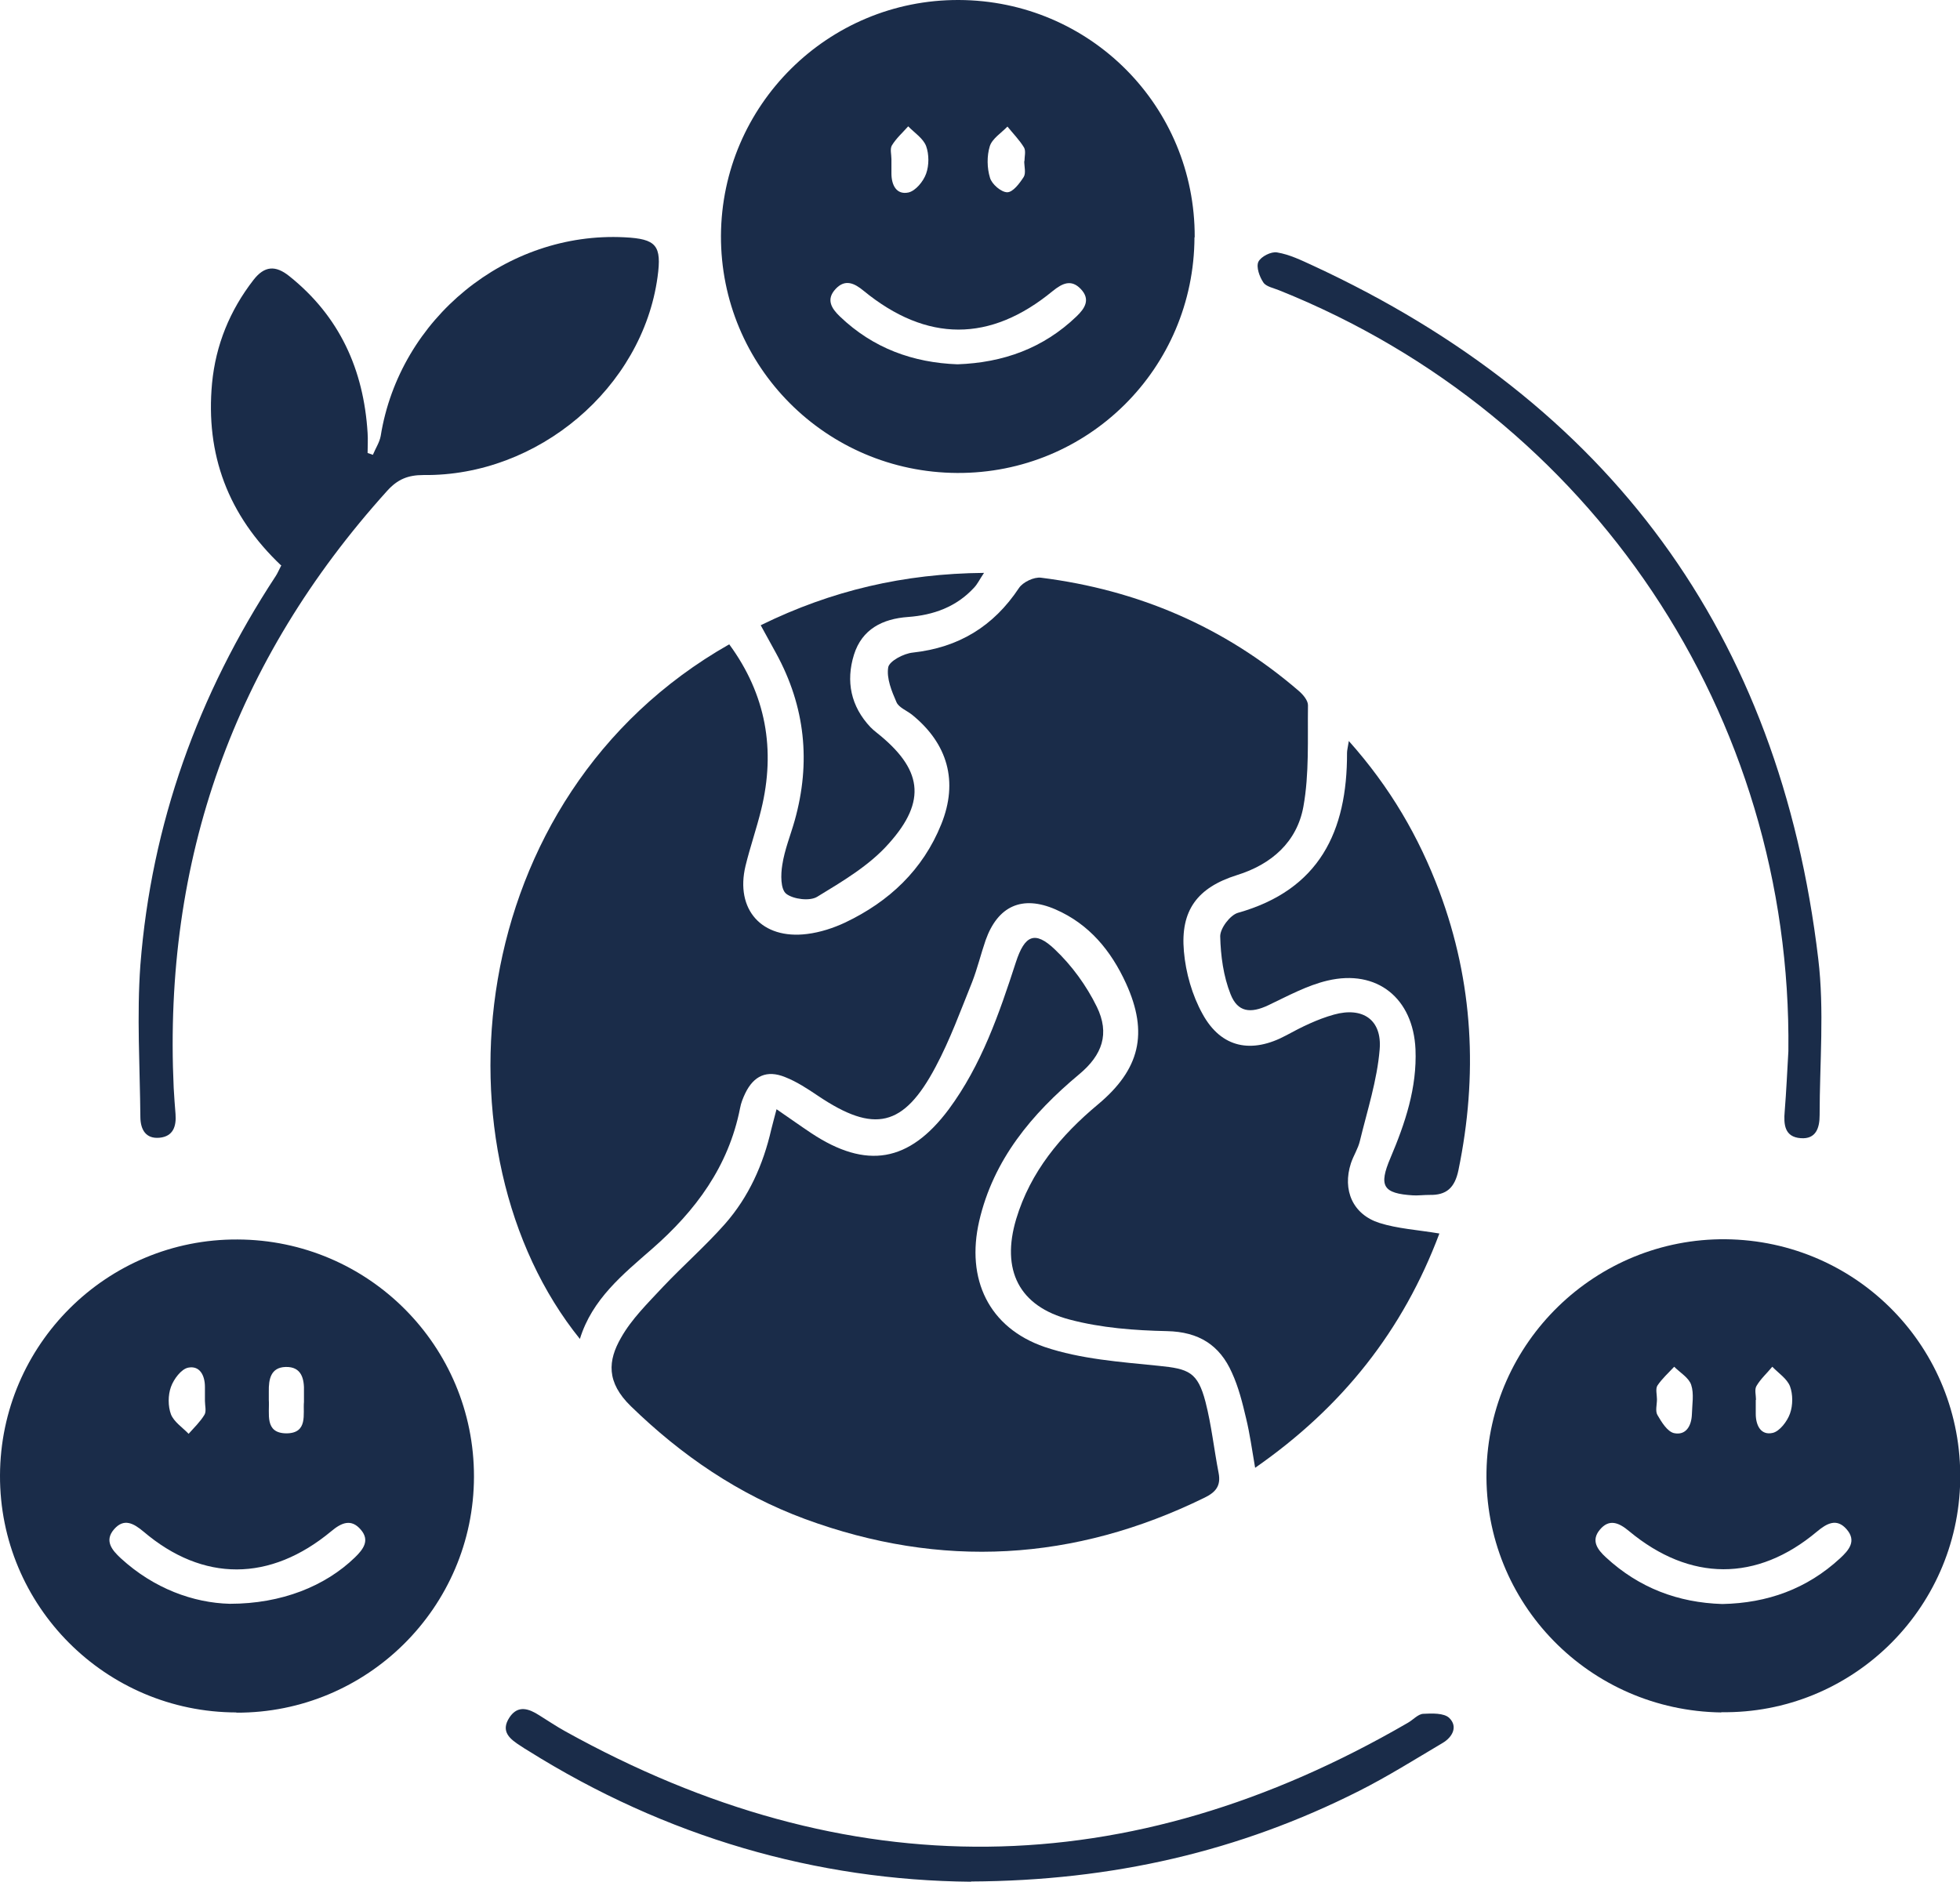 <?xml version="1.0" encoding="UTF-8"?><svg id="Capa_2" xmlns="http://www.w3.org/2000/svg" viewBox="0 0 85.31 81.92"><defs><style>.cls-1{fill:#1a2c49;stroke-width:0px;}</style></defs><g id="Capa_1-2"><g id="lJzaFv"><path class="cls-1" d="m62.65,53.7c-1.58,4.21-4.21,7.55-8.02,10.2-.14-.81-.23-1.48-.39-2.14-.16-.68-.33-1.37-.62-2-.53-1.2-1.44-1.78-2.82-1.81-1.42-.03-2.87-.14-4.23-.5-2.23-.58-3-2.17-2.34-4.38.62-2.06,1.94-3.64,3.56-4.99,1.82-1.52,2.21-3.1,1.22-5.27-.65-1.42-1.6-2.58-3.07-3.22-1.45-.63-2.51-.15-3.04,1.34-.21.61-.36,1.24-.59,1.83-.5,1.24-.96,2.51-1.59,3.69-1.39,2.62-2.67,2.9-5.11,1.26-.46-.31-.93-.62-1.44-.82-.79-.32-1.36-.06-1.73.7-.1.21-.19.43-.23.66-.5,2.53-1.93,4.46-3.83,6.12-1.27,1.11-2.61,2.19-3.14,3.92-6.51-8.07-5.19-23.6,6.5-30.24,1.6,2.18,2.03,4.59,1.39,7.2-.2.82-.48,1.62-.68,2.44-.46,1.91.71,3.22,2.68,2.97.57-.07,1.15-.26,1.66-.5,1.91-.91,3.38-2.29,4.18-4.28.75-1.86.28-3.51-1.28-4.77-.23-.18-.57-.31-.67-.54-.21-.48-.44-1.04-.36-1.52.05-.27.67-.6,1.07-.64,2-.22,3.51-1.14,4.62-2.81.17-.26.66-.49.96-.45,4.22.53,7.98,2.14,11.21,4.92.19.16.41.42.41.63-.02,1.48.06,2.98-.2,4.42-.28,1.53-1.38,2.51-2.9,2.98-1.71.54-2.46,1.53-2.3,3.32.08.93.36,1.91.81,2.72.82,1.5,2.15,1.74,3.65.93.66-.36,1.35-.7,2.07-.9,1.26-.35,2.1.23,1.99,1.52-.11,1.34-.54,2.66-.86,3.98-.08.34-.28.64-.39.97-.38,1.17.08,2.23,1.24,2.6.79.25,1.65.3,2.61.46Z"/><path class="cls-1" d="m33.8,48.29c.57.39,1.03.72,1.51,1.04,2.4,1.59,4.26,1.27,5.98-1.03,1.43-1.93,2.2-4.17,2.93-6.42.38-1.16.82-1.38,1.69-.55.74.7,1.38,1.58,1.83,2.5.57,1.17.24,2.1-.77,2.94-2.06,1.72-3.73,3.71-4.35,6.39-.58,2.52.41,4.64,2.85,5.48,1.57.53,3.29.65,4.96.82,1.31.13,1.7.27,2.04,1.57.26,1.01.37,2.06.57,3.09.11.56-.12.84-.61,1.08-5.67,2.78-11.47,3.11-17.39.93-2.89-1.07-5.37-2.76-7.58-4.91-1.08-1.05-1-1.99-.43-2.98.46-.82,1.17-1.51,1.82-2.21.88-.93,1.85-1.78,2.7-2.74,1.04-1.18,1.67-2.59,2.02-4.12.06-.25.13-.49.23-.88Z"/><path class="cls-1" d="m10.29,74.55C4.59,74.54-.02,69.91,0,64.23c.02-5.69,4.65-10.3,10.34-10.27,5.7.02,10.3,4.64,10.29,10.33-.01,5.68-4.65,10.29-10.34,10.27Zm-.28-4.73c2.25,0,4.15-.77,5.44-2.02.37-.36.65-.74.26-1.2-.42-.5-.85-.31-1.29.06-2.66,2.21-5.58,2.22-8.17.02-.43-.36-.85-.6-1.28-.11-.44.5-.1.91.29,1.27,1.44,1.32,3.16,1.94,4.74,1.98Zm3.22-8.79c0-.2,0-.31,0-.43.02-.57-.1-1.11-.8-1.09-.65.02-.74.54-.73,1.08,0,.12,0,.23,0,.35.04.6-.2,1.45.76,1.46.96,0,.72-.85.77-1.37Zm-4.31-.04c0-.2,0-.41,0-.61,0-.51-.23-.94-.73-.84-.3.06-.63.5-.75.84-.13.36-.13.84,0,1.19.13.33.5.57.77.85.24-.27.51-.53.69-.83.09-.15.02-.4.02-.6Z"/><path class="cls-1" d="m74.92,74.55c-5.75-.08-10.32-4.76-10.22-10.48.1-5.64,4.76-10.17,10.41-10.12,5.74.06,10.3,4.74,10.21,10.48-.09,5.66-4.75,10.19-10.4,10.11Zm.05-4.72c1.96-.04,3.68-.66,5.12-1.99.39-.36.73-.76.28-1.27-.43-.49-.86-.25-1.29.11-2.61,2.19-5.52,2.18-8.17-.02-.44-.37-.87-.56-1.28-.06-.39.47-.1.86.27,1.2,1.44,1.33,3.14,1.97,5.06,2.03Zm-2.85-8.91c0,.23-.08.51.02.68.18.31.43.72.72.79.52.11.76-.31.78-.81.01-.43.1-.9-.03-1.29-.1-.31-.48-.53-.74-.79-.25.27-.53.52-.73.82-.09.14-.02.4-.02.6Zm4.3.02h0c0,.2,0,.41,0,.61,0,.5.22.95.74.83.3-.07.63-.5.75-.84.13-.36.13-.84,0-1.19-.13-.33-.5-.57-.77-.85-.23.28-.51.53-.69.84-.09.15-.02.4-.02.6Z"/><path class="cls-1" d="m51.99,10.33c-.02,5.71-4.63,10.29-10.33,10.26-5.71-.03-10.3-4.64-10.28-10.33C31.41,4.58,36.04-.02,41.73,0c5.71.02,10.29,4.62,10.27,10.33Zm-10.32,5.53c2-.07,3.74-.7,5.18-2.08.38-.36.62-.75.19-1.2-.42-.44-.81-.24-1.22.09-2.72,2.24-5.48,2.24-8.23-.01-.41-.34-.81-.52-1.22-.08-.42.45-.19.84.19,1.2,1.44,1.38,3.18,2.01,5.12,2.08Zm-2.87-8.92c0,.2,0,.41,0,.61,0,.51.22.94.74.83.31-.07.65-.48.77-.82.13-.36.13-.84,0-1.2-.13-.34-.51-.58-.78-.86-.24.27-.52.52-.71.83-.09.15-.02.4-.02.6Zm5.79.08s0,0,0,0c0-.2.07-.45-.02-.6-.2-.33-.48-.61-.72-.91-.27.28-.67.53-.77.86-.13.42-.12.95.01,1.37.08.28.49.63.75.63.25,0,.54-.39.72-.67.1-.17.02-.45.02-.69Z"/><path class="cls-1" d="m12.25,24.63c-2.33-2.2-3.31-4.85-3.02-7.95.16-1.66.77-3.16,1.8-4.49.48-.62.96-.65,1.56-.17,2.19,1.75,3.24,4.07,3.41,6.83.02.29,0,.58,0,.87.08.03.15.05.23.08.11-.27.29-.54.34-.82.82-5.12,5.48-8.91,10.61-8.65,1.39.07,1.63.35,1.44,1.73-.66,4.82-5.2,8.68-10.19,8.62-.68,0-1.13.19-1.58.69-6.67,7.39-9.75,16.06-9.29,25.99.02.38.05.76.08,1.14.04.53-.1.97-.69,1.03-.61.06-.83-.36-.84-.88-.02-2.22-.16-4.44,0-6.64.48-6.14,2.51-11.78,5.89-16.93.08-.12.13-.25.23-.44Z"/><path class="cls-1" d="m58.7,32.25c1.82,2.04,3.06,4.19,3.95,6.56,1.48,3.96,1.68,8.01.83,12.13-.16.77-.52,1.1-1.27,1.08-.23,0-.47.03-.7.02-1.32-.08-1.51-.41-.99-1.63.64-1.51,1.16-3.05,1.09-4.73-.1-2.22-1.67-3.5-3.83-2.99-.89.21-1.73.67-2.57,1.07-.78.37-1.34.31-1.65-.48-.31-.78-.43-1.67-.45-2.52,0-.35.43-.92.77-1.02,3.55-1,4.76-3.55,4.75-6.96,0-.11.03-.22.08-.53Z"/><path class="cls-1" d="m77.84,45.76c.17-14.61-8.56-27.67-22.16-33.12-.24-.1-.57-.16-.69-.34-.17-.25-.32-.67-.22-.9.11-.23.56-.46.82-.41.54.09,1.05.34,1.55.57,12.92,5.98,20.32,16.03,22,30.18.27,2.24.06,4.54.06,6.81,0,.54-.15,1.05-.82,1-.71-.05-.75-.6-.7-1.17.07-.87.11-1.75.16-2.62Z"/><path class="cls-1" d="m42.27,81.92c-6.73-.06-13.28-1.94-19.29-5.71-.1-.06-.2-.12-.3-.19-.47-.3-.92-.63-.5-1.26.37-.55.85-.37,1.3-.08.37.23.74.48,1.12.69,12.3,6.83,24.52,6.69,36.68-.37.23-.13.44-.38.67-.39.38-.02.9-.04,1.13.18.38.37.15.83-.29,1.09-1.2.71-2.39,1.46-3.64,2.09-5.19,2.62-10.71,3.91-16.89,3.94Z"/><path class="cls-1" d="m33.13,27.21c3.06-1.5,6.21-2.24,9.7-2.27-.19.28-.28.48-.43.64-.77.84-1.77,1.2-2.88,1.28-1.11.08-2,.53-2.35,1.64-.36,1.16-.14,2.25.72,3.16.08.08.17.16.26.23,1.98,1.57,2.22,2.96.53,4.84-.84.95-2.01,1.64-3.11,2.31-.32.2-1.04.11-1.35-.13-.25-.2-.24-.84-.17-1.26.1-.66.36-1.29.54-1.93.71-2.53.46-4.96-.81-7.28-.21-.38-.42-.76-.67-1.22Z"/></g></g></svg>